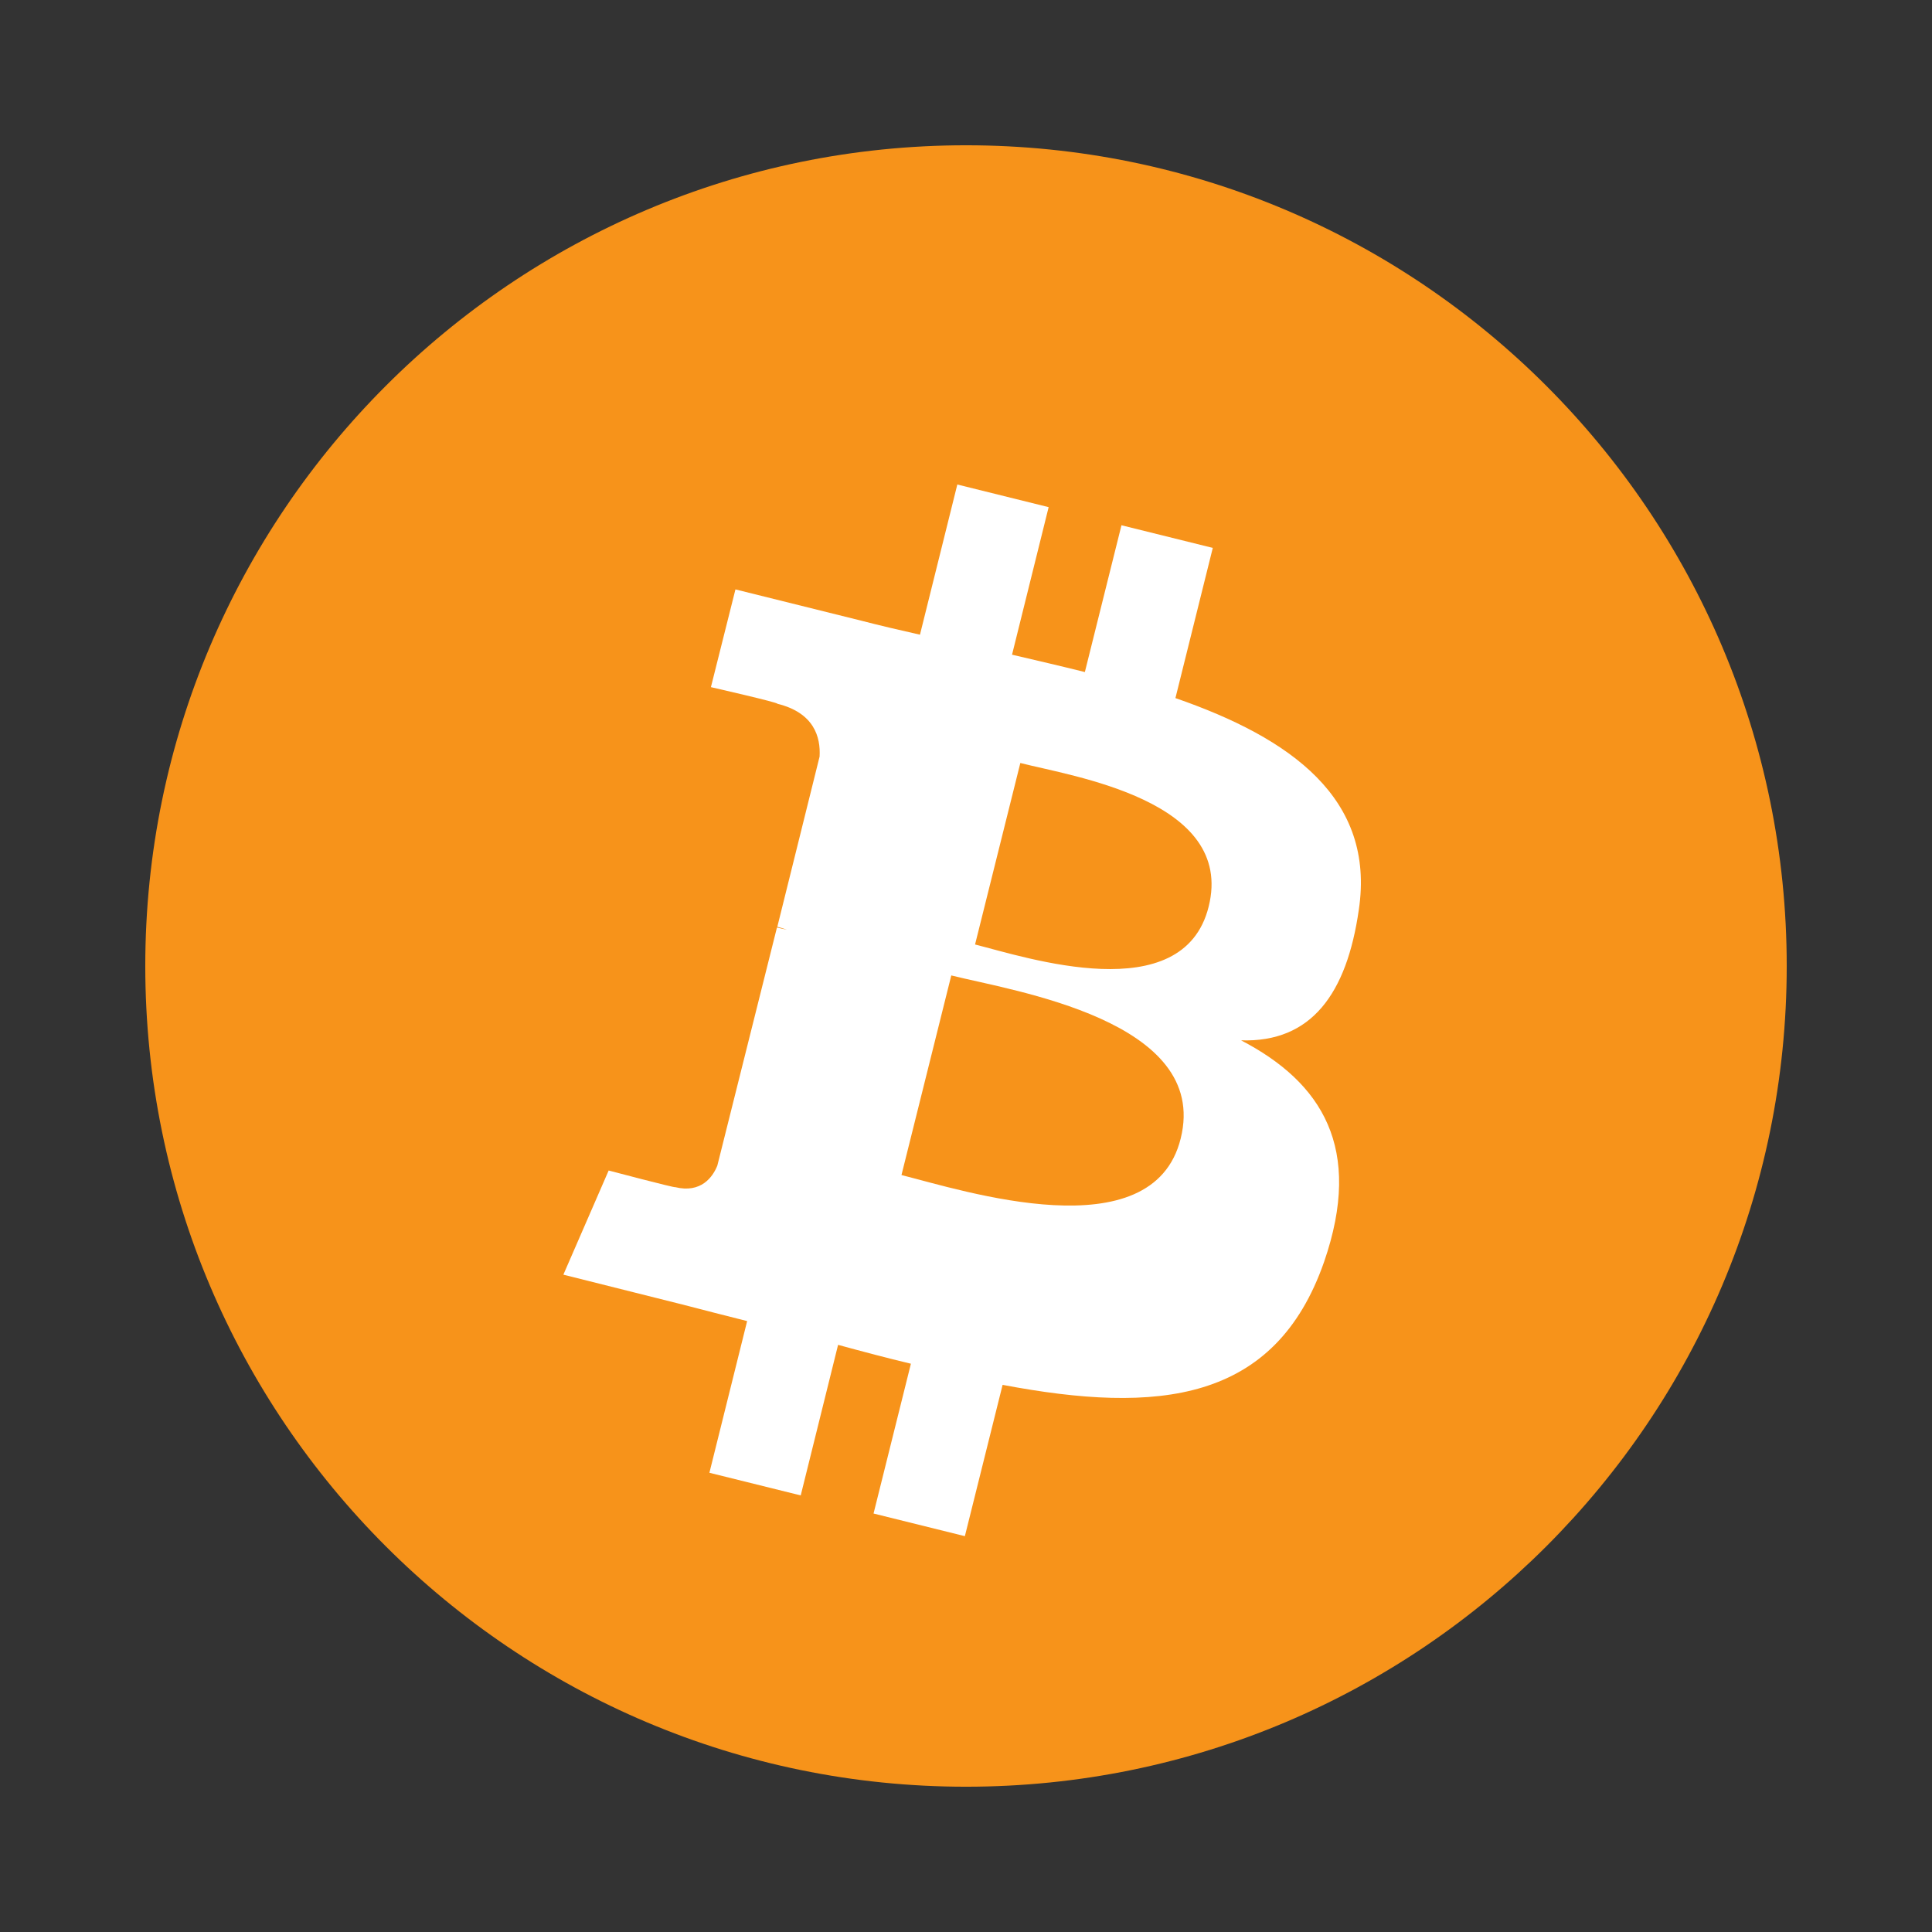 <svg xmlns="http://www.w3.org/2000/svg" viewBox="0 0 512 512">
  <rect x="0" y="0" width="512" height="512" fill="#333333" stroke="none"/>
  <!-- Bitcoin symbol shape -->
  <path d="M473.5,256c0,120.12-97.38,217.5-217.5,217.5C136,473.5,38.5,376.12,38.5,256C38.5,136,136,38.5,256,38.5
    C376.12,38.5,473.5,136,473.5,256z" fill="#F7931A"/>
  <path d="M360.1,241.1c4.4-29.5-18-45.5-48.6-56.1l9.9-39.8l-24.2-6l-9.7,38.9c-6.4-1.6-12.9-3.1-19.3-4.6l9.7-39.1
    l-24.2-6l-9.9,39.8c-5.3-1.2-10.5-2.4-15.5-3.7l0,0l-33.4-8.3l-6.5,25.9c0,0,18,4.1,17.6,4.4c9.8,2.4,11.5,8.9,11.2,14
    l-11.2,45.1c0.7,0.2,1.5,0.4,2.5,0.8c-0.8-0.2-1.7-0.4-2.6-0.6l-15.8,63.1c-1.2,3-4.3,7.4-11.2,5.7c0.2,0.3-17.6-4.4-17.6-4.4
    l-12,27.6l31.5,7.9c5.8,1.5,11.6,3,17.2,4.4l-10,40.2l24.2,6l9.9-39.9c6.6,1.8,13,3.5,19.3,5l-9.9,39.7l24.2,6l10-40.1
    c41.2,7.8,72.2,4.7,85.2-32.6c10.4-30.1-0.5-47.5-22-58.7C347.5,276.3,356.9,263.4,360.1,241.1z M312.9,301.7
    c-7.4,30.1-57.7,13.8-74,9.7l13.2-52.9C268.4,262.6,320.7,270.4,312.9,301.7z M320.3,240.3c-6.8,27.2-48.4,13.4-61.9,10
    l12-48.1C283.9,205.7,327.4,212,320.3,240.3z" fill="#FFFFFF"/>
</svg>
